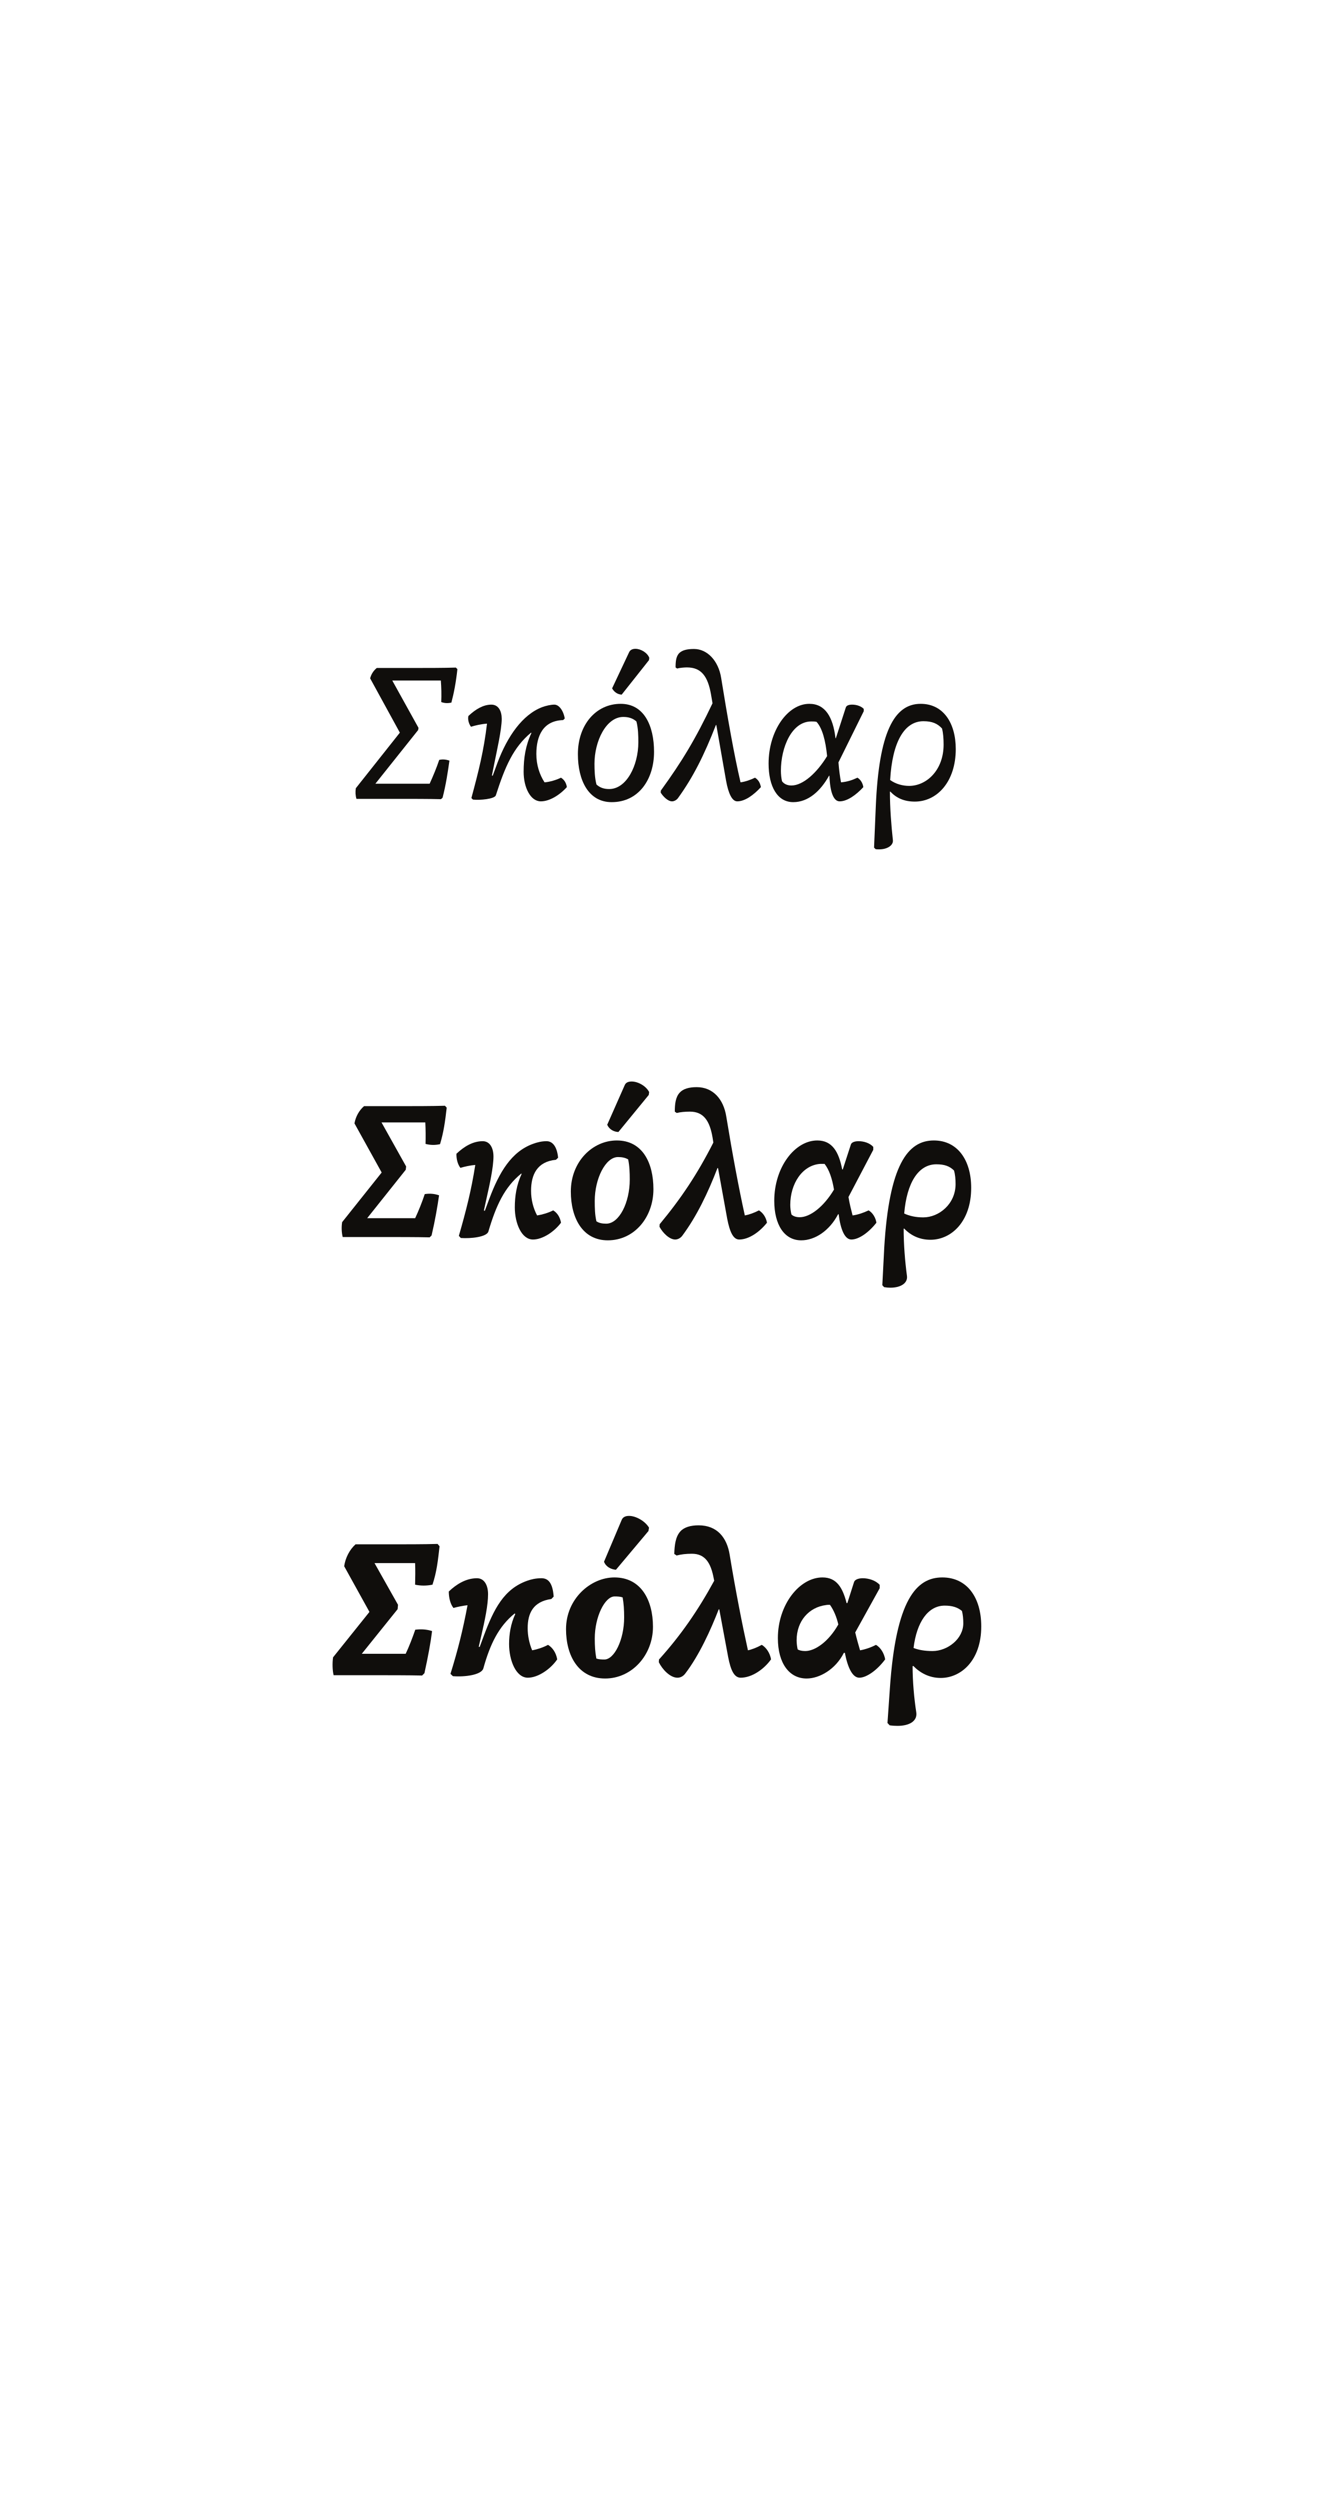 <?xml version="1.0" encoding="UTF-8"?><svg enable-background="new 0 0 256 485" height="485px" version="1.1" viewBox="0 0 256 485" width="256px" x="0px" xml:space="preserve" xmlns="http://www.w3.org/2000/svg" xmlns:xlink="http://www.w3.org/1999/xlink" y="0px">
<defs>
<g>
<symbol id="glyph0-0" overflow="visible">
<path d="M 2.391 0 L 19.906 0 L 23.141 -25.453 L 5.656 -25.453 Z M 17.031 -2.844 C 15.156 -2.781 13.297 -2.734 11.516 -2.734 C 9.656 -2.734 7.828 -2.781 6.047 -2.844 L 8.547 -22.5 C 10.375 -22.531 12.203 -22.609 14.062 -22.609 C 15.844 -22.609 17.703 -22.531 19.531 -22.5 Z " style="stroke:none;"/>
</symbol>
<symbol id="glyph0-1" overflow="visible">
<path d="M 12.016 -13.797 L 6.922 -22.984 L 16.344 -22.984 C 16.453 -21.625 16.484 -20.172 16.422 -18.812 C 17.062 -18.578 17.672 -18.547 18.391 -18.703 C 18.891 -20.594 19.266 -22.531 19.562 -25.188 L 19.266 -25.5 C 17.031 -25.422 13.406 -25.422 10.938 -25.422 L 3.906 -25.422 C 3.312 -24.922 2.844 -24.281 2.625 -23.406 L 8.391 -12.875 L -0.156 -2.094 C -0.266 -1.375 -0.234 -0.688 -0.031 -0.031 L 7.984 -0.031 C 10.484 -0.031 14.172 -0.031 16.375 0.031 L 16.688 -0.266 C 17.359 -2.891 17.703 -5.25 18.016 -7.453 C 17.359 -7.672 16.719 -7.75 16.031 -7.594 C 15.547 -6.125 14.812 -4.375 14.172 -2.969 L 3.641 -2.969 L 11.938 -13.375 Z " style="stroke:none;"/>
</symbol>
<symbol id="glyph0-2" overflow="visible">
<path d="M 6.312 -4.516 L 6.156 -4.562 L 6.766 -7.594 C 7.062 -9.125 8.062 -13.453 8.062 -15.547 C 8.062 -17.031 7.453 -18.312 6.047 -18.312 C 4.516 -18.312 3 -17.438 1.594 -16.109 C 1.438 -15.5 1.641 -14.625 2.094 -14.016 C 2.922 -14.281 4.109 -14.547 5.203 -14.625 C 4.594 -9.422 3.578 -5.391 2.172 -0.188 L 2.469 0.109 C 3.797 0.266 6.688 0 6.922 -0.719 C 8.703 -6.266 10.297 -10 13.75 -12.875 L 13.828 -12.812 C 12.688 -10.375 12.312 -7.984 12.312 -5.281 C 12.312 -2.234 13.641 0.453 15.656 0.453 C 17.297 0.453 19.266 -0.719 20.703 -2.312 C 20.594 -3.047 20.25 -3.719 19.562 -4.141 C 18.656 -3.688 17.359 -3.312 16.375 -3.234 C 15.391 -4.75 14.781 -6.609 14.781 -8.734 C 14.781 -12.281 16.109 -15.203 19.984 -15.312 L 20.297 -15.625 C 19.984 -17.359 19.078 -18.312 18.281 -18.312 C 17.594 -18.312 16.641 -18.094 15.922 -17.828 C 12.078 -16.375 9.156 -12.125 7.266 -7.109 Z " style="stroke:none;"/>
</symbol>
<symbol id="glyph0-3" overflow="visible">
<path d="M 7.859 0.609 C 3.344 0.609 1.297 -3.641 1.297 -8.703 C 1.297 -14.438 4.828 -18.469 9.609 -18.469 C 14.141 -18.469 16.078 -14.219 16.078 -9.156 C 16.078 -3.797 13.078 0.609 7.859 0.609 Z M 10.109 -15.922 C 6.766 -15.922 4.516 -11.203 4.516 -6.844 C 4.516 -5.625 4.562 -4.109 4.906 -2.812 C 5.625 -2.172 6.391 -1.938 7.375 -1.938 C 10.75 -1.938 13.031 -6.531 13.031 -11.016 C 13.031 -12.234 13 -13.75 12.656 -15.047 C 11.938 -15.688 11.094 -15.922 10.109 -15.922 Z M 15.156 -27.391 C 14.781 -28.391 13.484 -29.141 12.469 -29.141 C 11.938 -29.141 11.469 -28.953 11.25 -28.5 L 7.938 -21.469 C 8.328 -20.75 9 -20.297 9.797 -20.25 L 15.094 -26.938 Z " style="stroke:none;"/>
</symbol>
<symbol id="glyph0-4" overflow="visible">
<path d="M 3.188 -25.312 C 3.641 -25.453 4.594 -25.531 5.094 -25.531 C 7.906 -25.531 9.156 -23.781 9.766 -20.297 L 10.062 -18.578 C 6.719 -11.547 4.109 -7.266 0.031 -1.641 L 0 -1.25 C 0.453 -0.5 1.406 0.453 2.203 0.453 C 2.656 0.453 3.109 0.156 3.344 -0.156 C 6.312 -4.25 8.438 -8.516 10.719 -14.359 L 10.797 -14.359 L 12.688 -3.578 C 13.141 -1.031 13.875 0.453 14.859 0.453 C 16.344 0.453 18.047 -0.766 19.453 -2.312 C 19.297 -3.109 19 -3.688 18.312 -4.141 C 17.438 -3.719 16.484 -3.375 15.5 -3.234 C 14.25 -8.547 12.922 -16.156 11.734 -23.516 C 11.203 -26.828 9.047 -29.109 6.453 -29.109 C 5.047 -29.109 4.188 -28.844 3.641 -28.344 C 2.969 -27.703 2.891 -26.641 2.891 -25.531 Z " style="stroke:none;"/>
</symbol>
<symbol id="glyph0-5" overflow="visible">
<path d="M 13.109 -4.516 C 13.219 -1.328 13.906 0.453 15.094 0.453 C 16.531 0.453 18.281 -0.766 19.688 -2.312 C 19.562 -3.109 19.156 -3.766 18.547 -4.141 C 17.484 -3.641 16.562 -3.344 15.359 -3.234 C 15.156 -4.297 14.969 -5.625 14.859 -7.109 L 19.766 -17.031 L 19.766 -17.484 C 19.266 -18.016 18.359 -18.312 17.516 -18.312 C 16.828 -18.312 16.375 -18.125 16.266 -17.703 L 14.359 -11.812 L 14.359 -11.781 L 14.281 -11.812 C 13.797 -15.922 12.281 -18.469 9.203 -18.469 C 5.016 -18.469 1.297 -13.266 1.297 -6.875 C 1.297 -2.438 3 0.609 6.078 0.609 C 8.969 0.609 11.359 -1.516 13.031 -4.516 Z M 5.734 -2.625 C 4.859 -2.625 4.25 -2.969 3.906 -3.453 C 3.766 -4.031 3.688 -4.828 3.688 -5.469 C 3.688 -10.062 5.812 -15.047 9.578 -15.047 C 10 -15.047 10.297 -15.047 10.609 -14.969 C 11.703 -13.75 12.344 -11.438 12.656 -8.328 C 10.641 -5.016 7.938 -2.625 5.734 -2.625 Z " style="stroke:none;"/>
</symbol>
<symbol id="glyph0-6" overflow="visible">
<path d="M 3.453 -1.438 C 4.641 -0.188 6.156 0.5 8.203 0.5 C 12.547 0.5 16.156 -3.375 16.156 -9.688 C 16.156 -14.781 13.719 -18.469 9.344 -18.469 C 4.141 -18.469 1.25 -12.812 0.641 1.297 L 0.297 9.422 L 0.609 9.734 C 0.875 9.766 1.062 9.766 1.297 9.766 C 2.844 9.766 4.062 9 3.953 7.984 C 3.641 5.125 3.375 1.703 3.375 -1.406 L 3.375 -1.438 Z M 9.875 -15.094 C 11.625 -15.094 12.609 -14.625 13.484 -13.688 C 13.719 -12.812 13.797 -11.703 13.797 -10.562 C 13.797 -5.594 10.484 -2.547 7.109 -2.547 C 5.891 -2.547 4.516 -2.891 3.422 -3.688 C 3.844 -11.172 6.234 -15.094 9.875 -15.094 Z " style="stroke:none;"/>
</symbol>
<symbol id="glyph1-0" overflow="visible">
<path d="M 2.359 0 L 19.953 0 L 23.188 -25.5 L 5.625 -25.5 Z M 16.156 -3.109 C 14.594 -3.047 13.031 -3 11.547 -3 C 9.953 -3 8.469 -3.047 6.953 -3.109 L 9.422 -22.312 C 10.938 -22.344 12.469 -22.422 14.016 -22.422 C 15.5 -22.422 17.094 -22.344 18.578 -22.312 Z " style="stroke:none;"/>
</symbol>
<symbol id="glyph1-1" overflow="visible">
<path d="M 12.5 -13.719 L 7.719 -22.266 L 16.219 -22.266 C 16.297 -20.906 16.297 -19.453 16.266 -18.094 C 17.172 -17.859 18.094 -17.828 19.078 -18.047 C 19.766 -20.328 20.062 -22.375 20.375 -25.125 L 20.031 -25.5 C 17.594 -25.422 13.797 -25.422 11.141 -25.422 L 4.328 -25.422 C 3.375 -24.594 2.703 -23.406 2.469 -22.078 L 7.75 -12.547 L 0.078 -2.922 C -0.078 -1.969 -0.031 -0.875 0.188 -0.031 L 8.016 -0.031 C 10.672 -0.031 14.672 -0.031 17.062 0.031 L 17.438 -0.344 C 18.156 -3.422 18.578 -5.969 18.891 -8.125 C 17.969 -8.438 17.094 -8.516 16.109 -8.359 C 15.625 -6.875 14.891 -5.047 14.25 -3.688 L 4.938 -3.688 L 12.422 -13.078 Z " style="stroke:none;"/>
</symbol>
<symbol id="glyph1-2" overflow="visible">
<path d="M 6.953 -5.125 L 6.766 -5.172 L 7.328 -7.75 C 7.859 -10.109 8.625 -13.562 8.625 -15.656 C 8.625 -17.297 7.938 -18.625 6.531 -18.625 C 4.641 -18.625 2.922 -17.594 1.438 -16.188 C 1.406 -15.203 1.672 -14.141 2.203 -13.453 C 3 -13.688 4.188 -13.953 5.094 -14.016 C 4.328 -9.125 3.312 -5.125 1.906 -0.266 L 2.281 0.156 C 4.219 0.297 7.328 -0.031 7.641 -1.109 C 9.125 -6.125 10.75 -9.688 14.016 -12.344 L 14.094 -12.281 C 13.109 -10.188 12.766 -7.984 12.766 -5.781 C 12.766 -2.656 14.094 0.453 16.297 0.453 C 18.156 0.453 20.438 -1.062 21.734 -2.812 C 21.547 -3.875 21.016 -4.719 20.219 -5.203 C 19.266 -4.719 18.094 -4.375 17.094 -4.219 C 16.344 -5.625 15.922 -7.266 15.922 -9 C 15.922 -12.125 17.094 -14.672 20.75 -15.016 L 21.172 -15.422 C 20.938 -17.703 20.031 -18.625 18.922 -18.625 C 17.969 -18.625 17.062 -18.391 16.344 -18.125 C 12.078 -16.609 9.734 -12.547 7.828 -7.484 Z " style="stroke:none;"/>
</symbol>
<symbol id="glyph1-3" overflow="visible">
<path d="M 8.391 0.609 C 3.5 0.609 1.219 -3.719 1.219 -8.859 C 1.219 -14.703 5.469 -18.766 10.141 -18.766 C 15.094 -18.766 17.25 -14.484 17.25 -9.312 C 17.25 -3.875 13.562 0.609 8.391 0.609 Z M 10.375 -15.547 C 7.938 -15.547 5.859 -11.328 5.859 -7.031 C 5.859 -5.656 5.891 -4.297 6.188 -3.078 C 6.719 -2.734 7.328 -2.625 8.094 -2.625 C 10.609 -2.625 12.656 -6.719 12.656 -11.172 C 12.656 -12.5 12.609 -13.875 12.344 -15.094 C 11.781 -15.422 11.141 -15.547 10.375 -15.547 Z M 16.422 -28.156 C 15.812 -29.344 14.25 -30.203 13.031 -30.203 C 12.391 -30.203 11.891 -30.016 11.672 -29.484 L 8.281 -21.812 C 8.656 -20.938 9.531 -20.438 10.453 -20.406 L 16.344 -27.594 Z " style="stroke:none;"/>
</symbol>
<symbol id="glyph1-4" overflow="visible">
<path d="M 3.344 -24.094 C 4.062 -24.281 5.016 -24.359 5.891 -24.359 C 8.547 -24.359 9.734 -22.609 10.297 -19.344 L 10.453 -18.359 C 7.297 -12.156 4.188 -7.531 0.031 -2.516 L 0 -2.016 C 0.609 -0.875 1.906 0.453 3.047 0.453 C 3.531 0.453 4.062 0.188 4.406 -0.266 C 7.219 -4.031 9.422 -8.656 11.25 -13.406 L 11.359 -13.406 L 13.141 -3.578 C 13.641 -0.984 14.328 0.453 15.469 0.453 C 17.359 0.453 19.453 -1.031 20.859 -2.812 C 20.672 -3.844 20.109 -4.719 19.297 -5.203 C 18.359 -4.719 17.406 -4.375 16.562 -4.219 C 15.422 -9.344 14.141 -16.188 12.953 -23.453 C 12.422 -26.75 10.406 -29.109 7.219 -29.109 C 5.703 -29.109 4.594 -28.766 3.953 -28.078 C 3.109 -27.203 2.969 -25.797 2.969 -24.359 Z " style="stroke:none;"/>
</symbol>
<symbol id="glyph1-5" overflow="visible">
<path d="M 13.719 -4.453 C 14.094 -1.406 14.938 0.453 16.188 0.453 C 17.625 0.453 19.562 -0.906 21.047 -2.812 C 20.906 -3.766 20.328 -4.75 19.531 -5.203 C 18.578 -4.75 17.516 -4.375 16.422 -4.219 C 16.156 -5.25 15.844 -6.453 15.625 -7.797 L 20.438 -16.953 L 20.438 -17.516 C 19.766 -18.281 18.578 -18.625 17.594 -18.625 C 16.797 -18.625 16.188 -18.391 16.078 -17.938 L 14.516 -13.141 L 14.406 -13.141 C 13.75 -16.562 12.469 -18.766 9.578 -18.766 C 5.203 -18.766 1.219 -13.562 1.219 -7.062 C 1.219 -2.391 3.188 0.609 6.453 0.609 C 9.156 0.609 11.969 -1.297 13.609 -4.453 Z M 6.156 -3.875 C 5.391 -3.875 4.859 -4.109 4.562 -4.406 C 4.406 -4.984 4.328 -5.703 4.328 -6.266 C 4.328 -10.375 6.656 -13.953 10.109 -14.219 L 10.984 -14.219 C 11.891 -13.078 12.469 -11.328 12.812 -9.234 C 10.828 -5.922 8.203 -3.875 6.156 -3.875 Z " style="stroke:none;"/>
</symbol>
<symbol id="glyph1-6" overflow="visible">
<path d="M 4.25 -1.672 C 5.516 -0.344 7.219 0.5 9.344 0.5 C 13.406 0.5 17.25 -3.047 17.25 -9.578 C 17.25 -14.969 14.594 -18.766 10 -18.766 C 4.906 -18.766 1.328 -13.953 0.375 2.016 L 0 9.312 L 0.344 9.688 C 0.797 9.766 1.172 9.797 1.562 9.797 C 3.609 9.797 4.984 8.891 4.781 7.484 C 4.406 4.672 4.141 1.375 4.141 -1.641 Z M 10.484 -14.141 C 12.047 -14.141 13.031 -13.797 13.906 -12.953 C 14.141 -12.203 14.219 -11.25 14.219 -10.297 C 14.219 -6.453 11.016 -3.844 7.938 -3.844 C 6.531 -3.844 5.281 -4.109 4.25 -4.594 C 4.75 -10.609 7.031 -14.141 10.484 -14.141 Z " style="stroke:none;"/>
</symbol>
<symbol id="glyph2-0" overflow="visible">
<path d="M 2.359 0 L 19.953 0 L 23.219 -25.531 L 5.625 -25.531 Z M 15.547 -3.266 C 14.219 -3.188 12.844 -3.156 11.547 -3.156 C 10.188 -3.156 8.891 -3.188 7.562 -3.266 L 10 -22.156 C 11.328 -22.188 12.656 -22.266 13.984 -22.266 C 15.281 -22.266 16.688 -22.188 17.969 -22.156 Z " style="stroke:none;"/>
</symbol>
<symbol id="glyph2-1" overflow="visible">
<path d="M 12.844 -13.688 L 8.281 -21.781 L 16.156 -21.781 C 16.219 -20.406 16.188 -18.969 16.156 -17.594 C 17.25 -17.359 18.391 -17.359 19.531 -17.594 C 20.375 -20.141 20.594 -22.312 20.906 -25.047 L 20.516 -25.5 C 17.969 -25.422 14.062 -25.422 11.25 -25.422 L 4.594 -25.422 C 3.422 -24.359 2.625 -22.797 2.391 -21.172 L 7.297 -12.312 L 0.234 -3.5 C 0.078 -2.391 0.109 -0.984 0.344 -0.031 L 8.016 -0.031 C 10.828 -0.031 15.016 -0.031 17.516 0.031 L 17.969 -0.422 C 18.703 -3.766 19.188 -6.422 19.453 -8.594 C 18.391 -8.938 17.328 -9 16.188 -8.859 C 15.688 -7.406 14.969 -5.516 14.328 -4.188 L 5.812 -4.188 L 12.766 -12.844 Z " style="stroke:none;"/>
</symbol>
<symbol id="glyph2-2" overflow="visible">
<path d="M 7.375 -5.516 L 7.188 -5.547 L 7.719 -7.828 C 8.391 -10.75 9 -13.641 9 -15.734 C 9 -17.484 8.281 -18.844 6.844 -18.844 C 4.719 -18.844 2.844 -17.672 1.375 -16.266 C 1.375 -15.016 1.703 -13.797 2.281 -13.078 C 3.078 -13.297 4.219 -13.531 5.016 -13.609 C 4.141 -8.938 3.156 -4.938 1.703 -0.297 L 2.172 0.156 C 4.484 0.344 7.75 -0.078 8.094 -1.375 C 9.391 -6.047 11.062 -9.5 14.172 -12.016 L 14.281 -11.891 C 13.406 -10.031 13.078 -7.984 13.078 -6.078 C 13.078 -2.922 14.406 0.453 16.719 0.453 C 18.766 0.453 21.203 -1.297 22.422 -3.109 C 22.188 -4.406 21.547 -5.359 20.641 -5.922 C 19.641 -5.391 18.547 -5.047 17.562 -4.859 C 16.984 -6.234 16.688 -7.719 16.688 -9.156 C 16.688 -12.047 17.75 -14.328 21.281 -14.812 L 21.734 -15.281 C 21.547 -17.938 20.672 -18.844 19.375 -18.844 C 18.234 -18.844 17.359 -18.625 16.609 -18.359 C 12.078 -16.766 10.109 -12.844 8.203 -7.75 Z " style="stroke:none;"/>
</symbol>
<symbol id="glyph2-3" overflow="visible">
<path d="M 8.734 0.609 C 3.578 0.609 1.141 -3.766 1.141 -8.969 C 1.141 -14.859 5.922 -19 10.531 -19 C 15.688 -19 18.016 -14.625 18.016 -9.422 C 18.016 -3.906 13.906 0.609 8.734 0.609 Z M 10.562 -15.312 C 8.703 -15.312 6.719 -11.406 6.719 -7.141 C 6.719 -5.703 6.797 -4.453 7.031 -3.266 C 7.453 -3.109 7.984 -3.078 8.594 -3.078 C 10.484 -3.078 12.422 -6.844 12.422 -11.25 C 12.422 -12.688 12.344 -13.953 12.125 -15.125 C 11.703 -15.281 11.172 -15.312 10.562 -15.312 Z M 17.25 -28.656 C 16.484 -29.938 14.703 -30.938 13.375 -30.938 C 12.688 -30.938 12.156 -30.703 11.938 -30.141 L 8.516 -22.047 C 8.859 -21.094 9.844 -20.562 10.828 -20.484 L 17.141 -28 Z " style="stroke:none;"/>
</symbol>
<symbol id="glyph2-4" overflow="visible">
<path d="M 3.453 -23.25 C 4.328 -23.484 5.312 -23.594 6.422 -23.594 C 9 -23.594 10.109 -21.812 10.672 -18.734 L 10.75 -18.359 C 7.594 -12.578 4.25 -7.75 0.031 -3.078 L 0 -2.547 C 0.688 -1.141 2.203 0.453 3.609 0.453 C 4.141 0.453 4.672 0.234 5.125 -0.344 C 7.828 -3.875 10.062 -8.781 11.625 -12.812 L 11.734 -12.812 L 13.453 -3.578 C 13.953 -0.984 14.625 0.453 15.891 0.453 C 18.047 0.453 20.406 -1.172 21.781 -3.109 C 21.578 -4.328 20.859 -5.391 19.984 -5.922 C 18.969 -5.359 18.016 -5.016 17.297 -4.859 C 16.188 -9.875 14.938 -16.219 13.75 -23.406 C 13.219 -26.719 11.328 -29.109 7.719 -29.109 C 6.156 -29.109 4.906 -28.734 4.188 -27.938 C 3.234 -26.906 3.047 -25.234 3 -23.562 Z " style="stroke:none;"/>
</symbol>
<symbol id="glyph2-5" overflow="visible">
<path d="M 14.141 -4.375 C 14.703 -1.484 15.625 0.453 16.953 0.453 C 18.359 0.453 20.438 -1.031 21.969 -3.109 C 21.781 -4.219 21.125 -5.391 20.172 -5.922 C 19.344 -5.469 18.156 -5.047 17.094 -4.859 C 16.797 -5.891 16.453 -7.062 16.156 -8.328 L 20.906 -16.906 L 20.906 -17.562 C 20.109 -18.438 18.734 -18.844 17.625 -18.844 C 16.766 -18.844 16.078 -18.578 15.922 -18.094 L 14.625 -14.016 L 14.484 -14.016 C 13.719 -16.984 12.578 -19 9.797 -19 C 5.359 -19 1.141 -13.75 1.141 -7.219 C 1.141 -2.359 3.344 0.609 6.719 0.609 C 9.234 0.609 12.344 -1.172 13.953 -4.375 Z M 6.453 -4.719 C 5.781 -4.719 5.25 -4.859 4.984 -5.047 C 4.859 -5.594 4.781 -6.266 4.781 -6.797 C 4.781 -10.562 7.188 -13.219 10.484 -13.641 C 10.719 -13.688 10.984 -13.688 11.25 -13.688 C 12.016 -12.609 12.547 -11.281 12.875 -9.875 C 10.984 -6.531 8.359 -4.719 6.453 -4.719 Z " style="stroke:none;"/>
</symbol>
<symbol id="glyph2-6" overflow="visible">
<path d="M 4.781 -1.828 C 6.125 -0.453 7.906 0.5 10.109 0.5 C 13.984 0.5 17.969 -2.812 17.969 -9.5 C 17.969 -15.125 15.203 -19 10.406 -19 C 5.391 -19 1.406 -14.703 0.234 2.516 L -0.234 9.234 L 0.188 9.688 C 0.719 9.766 1.25 9.797 1.703 9.797 C 4.109 9.797 5.594 8.812 5.359 7.188 C 4.938 4.453 4.641 1.172 4.641 -1.781 Z M 10.875 -13.531 C 12.312 -13.531 13.344 -13.219 14.219 -12.5 C 14.406 -11.812 14.484 -10.938 14.484 -10.109 C 14.484 -7.062 11.406 -4.719 8.516 -4.719 C 6.984 -4.719 5.812 -4.938 4.828 -5.312 C 5.438 -10.344 7.641 -13.531 10.875 -13.531 Z " style="stroke:none;"/>
</symbol>
</g>
</defs>
<g id="surface1">
<g style="fill:rgb(6.279%,5.742%,5.058%);fill-opacity:1;">
  <use x="69.215" xlink:href="#glyph0-1" y="155"/>
  <use x="89.317" xlink:href="#glyph0-2" y="155"/>
  <use x="110.863" xlink:href="#glyph0-3" y="155"/>
  <use x="128.229" xlink:href="#glyph0-4" y="155"/>
  <use x="147.875" xlink:href="#glyph0-5" y="155"/>
  <use x="169.345" xlink:href="#glyph0-6" y="155"/>
</g>
<g style="fill:rgb(6.279%,5.742%,5.058%);fill-opacity:1;">
  <use x="66.327" xlink:href="#glyph1-1" y="240"/>
  <use x="87.151" xlink:href="#glyph1-2" y="240"/>
  <use x="109.571" xlink:href="#glyph1-3" y="240"/>
  <use x="128.001" xlink:href="#glyph1-4" y="240"/>
  <use x="149.053" xlink:href="#glyph1-5" y="240"/>
  <use x="171.245" xlink:href="#glyph1-6" y="240"/>
</g>
<g style="fill:rgb(6.279%,5.742%,5.058%);fill-opacity:1;">
  <use x="64.408" xlink:href="#glyph2-1" y="325"/>
  <use x="85.726" xlink:href="#glyph2-2" y="325"/>
  <use x="108.716" xlink:href="#glyph2-3" y="325"/>
  <use x="127.868" xlink:href="#glyph2-4" y="325"/>
  <use x="149.832" xlink:href="#glyph2-5" y="325"/>
  <use x="172.48" xlink:href="#glyph2-6" y="325"/>
</g>
</g>
</svg>